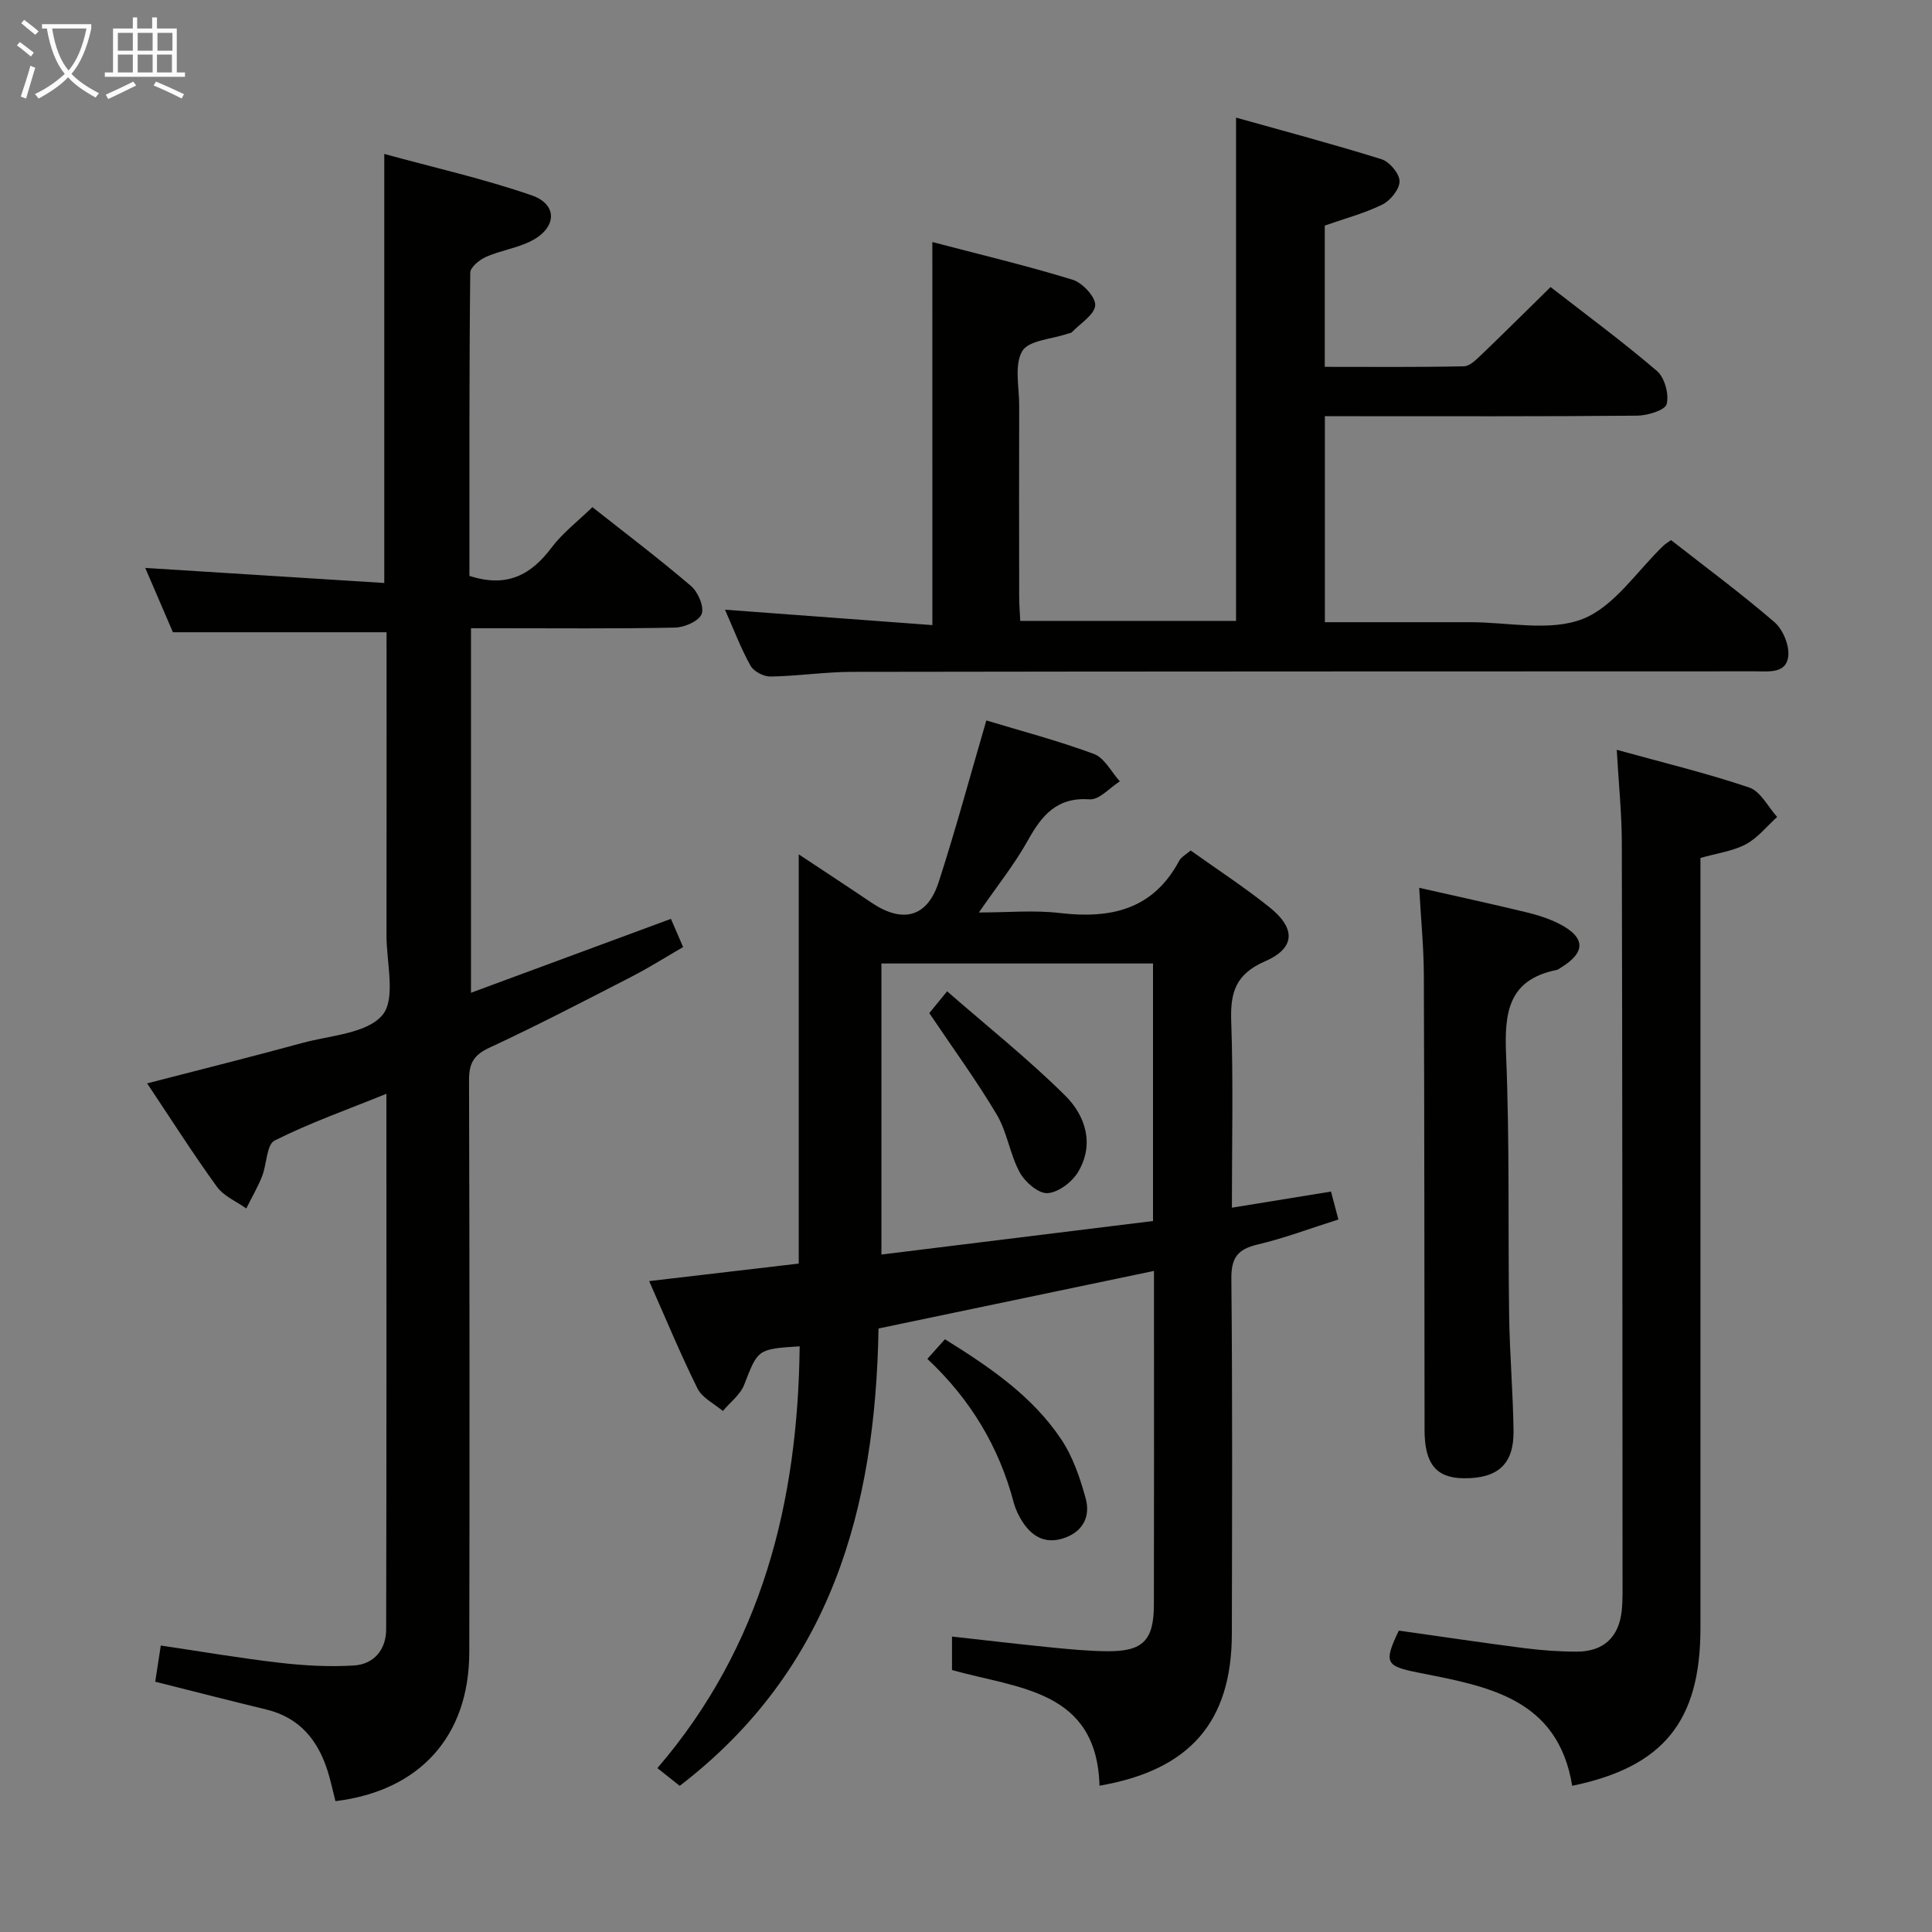 <svg enable-background="new 0 0 400 400" viewBox="0 0 400 400" xmlns="http://www.w3.org/2000/svg"><rect x="0" y="0" width="400" height="400" fill="#808080" stroke="none"/><g fill="#010100"><path d="m140.73 369.74c-1.48-1.17-2.75-2.18-4.62-3.67 21.65-25.22 29.1-55.07 29.45-87.33-8.79.56-8.63.63-11.49 7.97-.81 2.06-2.91 3.63-4.41 5.42-1.79-1.52-4.27-2.7-5.24-4.64-3.53-7.1-6.56-14.46-10.02-22.25 10.76-1.26 20.89-2.45 30.97-3.63 0-28.24 0-56.16 0-84.73 5.02 3.33 10.06 6.63 15.05 10 6.48 4.36 11.56 3.06 13.93-4.27 3.52-10.87 6.49-21.91 9.86-33.45 6.93 2.1 14.73 4.15 22.26 6.93 2.19.81 3.61 3.73 5.38 5.68-2.08 1.31-4.25 3.86-6.23 3.72-6.81-.48-9.92 3.31-12.83 8.54-2.73 4.9-6.3 9.35-10.12 14.89 6.01 0 11.44-.52 16.73.11 10.52 1.24 19.31-.66 24.73-10.8.43-.81 1.43-1.31 2.38-2.15 5.5 3.93 11.08 7.57 16.26 11.7 5.57 4.44 5.46 8.5-.9 11.27-6.01 2.62-7.17 6.39-6.96 12.34.44 12.63.14 25.28.14 38.65 7.04-1.15 13.63-2.22 20.52-3.34.52 1.96.97 3.66 1.53 5.78-5.72 1.81-11.15 3.87-16.75 5.19-4.11.97-5.45 2.74-5.41 7.07.24 24.5.15 49 .1 73.5-.03 18.2-8.63 28.23-27.4 31.47-.56-19.87-16.83-20.09-30.54-23.95 0-2.09 0-4.19 0-6.93 6.95.77 13.63 1.56 20.31 2.23 3.96.39 7.95.79 11.92.81 7.28.05 9.55-2.25 9.57-9.58.05-20.17.02-40.33.02-60.5 0-2.64 0-5.29 0-8.66-19.23 4.02-37.96 7.94-57.03 11.92-.65 37.3-9.76 70.58-41.16 94.69zm97.99-170.26c-19.06 0-37.73 0-56.23 0v60.26c19-2.35 37.55-4.63 56.23-6.94 0-18.02 0-35.46 0-53.32z"/><path d="m97.19 119.23c7.81 2.54 12.79-.25 17.01-5.86 2.27-3.02 5.39-5.4 8.45-8.37 6.75 5.33 13.75 10.63 20.41 16.32 1.46 1.24 2.78 4.32 2.21 5.8s-3.57 2.78-5.54 2.82c-12.16.25-24.33.13-36.49.13-1.8 0-3.6 0-5.73 0v75.47c13.97-5.16 27.47-10.15 41.4-15.3.68 1.58 1.44 3.36 2.52 5.84-3.58 2.07-7.03 4.26-10.65 6.12-9.76 5.02-19.51 10.1-29.46 14.72-3.28 1.52-4.22 3.26-4.21 6.71.11 39.49.13 78.99.05 118.48-.04 17.38-10.27 28.67-27.71 30.8-.52-2.04-.96-4.13-1.59-6.17-2.02-6.44-5.82-11.13-12.71-12.8-7.55-1.83-15.07-3.76-23.01-5.76.35-2.25.71-4.6 1.15-7.49 8.4 1.24 16.52 2.64 24.7 3.58 5.06.58 10.22.87 15.3.55 4.14-.26 6.65-3.3 6.66-7.45.09-36.65.05-73.3.05-110.91-8.1 3.28-15.86 6.02-23.15 9.68-1.67.84-1.6 4.92-2.59 7.4-.91 2.29-2.17 4.44-3.27 6.66-2.06-1.47-4.66-2.54-6.07-4.48-4.96-6.85-9.5-14-14.46-21.42 11.13-2.88 21.71-5.52 32.23-8.39 5.74-1.56 13.27-1.92 16.49-5.76 2.82-3.37.83-10.83.84-16.49.03-20.98.01-41.95.01-62.76-14.7 0-29.06 0-44.23 0-1.66-3.87-3.73-8.69-5.73-13.32 16.56 1.04 32.91 2.08 49.49 3.12 0-29.92 0-58.78 0-88.83 10.3 2.83 20.6 5.14 30.51 8.57 5.46 1.89 5.23 6.73-.07 9.44-2.91 1.49-6.33 1.96-9.35 3.29-1.36.6-3.28 2.15-3.29 3.29-.23 20.99-.17 41.95-.17 62.77z"/><path d="m193.03 50.11c9.6 2.52 19.41 4.85 29.03 7.8 2.04.62 4.78 3.56 4.69 5.29-.11 1.94-3.06 3.74-4.81 5.56-.2.21-.61.23-.93.34-3.25 1.13-8.06 1.35-9.37 3.6-1.68 2.89-.62 7.42-.63 11.24-.03 13.16-.02 26.32 0 39.49 0 1.62.13 3.24.22 5.12h44.68c0-34.45 0-68.81 0-104.2 9.95 2.79 20.11 5.49 30.13 8.62 1.65.52 3.71 2.97 3.72 4.55.01 1.64-1.88 4-3.54 4.82-3.68 1.82-7.73 2.88-11.94 4.36v29.25c9.6 0 19.2.09 28.79-.11 1.22-.02 2.55-1.36 3.59-2.35 4.69-4.49 9.28-9.07 14.37-14.06 7.26 5.65 14.87 11.25 22.02 17.37 1.6 1.37 2.54 4.82 2.02 6.86-.33 1.27-3.96 2.38-6.12 2.4-19.66.18-39.32.11-58.98.11-1.8 0-3.6 0-5.67 0v42.65c10.2 0 20.16.01 30.11 0 7.83-.01 16.46 1.99 23.26-.67 6.57-2.57 11.25-9.95 16.77-15.21.35-.33.79-.58 1.53-1.12 7.13 5.59 14.49 11.02 21.4 16.98 1.77 1.52 3.13 4.82 2.87 7.09-.42 3.62-4.06 3.1-6.87 3.1-62.31.02-124.62.01-186.94.11-5.64.01-11.27.88-16.91.97-1.4.02-3.47-1.05-4.13-2.24-2.01-3.6-3.47-7.5-5.29-11.6 14.54 1.08 28.76 2.14 42.94 3.19-.01-26.81-.01-52.51-.01-79.31z"/><path d="m334.73 155.24c9.68 2.68 18.69 4.85 27.43 7.81 2.35.79 3.88 3.99 5.78 6.09-2.14 1.93-4.02 4.35-6.49 5.66-2.7 1.43-5.95 1.85-9.39 2.83v5.96 153.5c0 19.29-7.69 28.74-26.55 32.64-3.01-18.32-17.75-20.62-32.09-23.48-6.57-1.31-6.94-2.09-3.81-8.65 8.59 1.21 17.27 2.51 25.98 3.63 3.62.46 7.29.73 10.94.72 5.47-.02 8.65-3 9.23-8.46.24-2.31.17-4.66.17-6.99-.03-50.66-.03-101.33-.15-151.99-.01-6.1-.65-12.19-1.05-19.27z"/><path d="m293.83 183.81c7.93 1.8 15.04 3.34 22.11 5.05 2.4.58 4.83 1.34 7.01 2.47 5.36 2.8 5.36 5.86.21 9.01-.28.17-.56.42-.87.48-10.05 2.01-10.84 8.86-10.47 17.61.75 17.95.38 35.94.63 53.91.11 7.97.81 15.93.91 23.91.09 6.89-3.24 9.86-10.27 9.81-5.73-.04-8.14-2.97-8.15-9.96-.04-31.46-.03-62.91-.15-94.37-.03-5.77-.61-11.53-.96-17.92z"/><path d="m195.64 277.28c9.45 5.87 18.12 11.82 24.06 20.69 2.42 3.62 3.92 8.02 5.08 12.27.93 3.4-.27 6.57-4.07 8.05-3.91 1.52-6.82.12-8.97-3.15-.81-1.23-1.48-2.64-1.86-4.06-3.05-11.53-8.94-21.36-17.88-29.74 1.2-1.34 2.27-2.54 3.64-4.06z"/><path d="m192.4 209.75c.8-.99 1.85-2.26 3.69-4.51 8.25 7.2 16.75 13.97 24.43 21.57 4.22 4.18 6.14 10.11 2.66 15.88-1.25 2.07-4.11 4.23-6.33 4.34-1.89.09-4.64-2.31-5.73-4.31-2.03-3.74-2.59-8.3-4.74-11.94-4.21-7.08-9.1-13.76-13.98-21.03z"/></g><path d="m6.4 11.7c-1-.8-1.9-1.6-2.9-2.3l.6-.7c.9.7 1.9 1.4 2.9 2.2zm-2.1 8.3c.7-2.1 1.4-4.2 2-6.4.2.1.6.3 1 .4-.7 2.3-1.3 4.4-1.9 6.4zm3-12.8c-1.1-.9-2.1-1.7-2.9-2.4l.6-.7c1 .8 2 1.5 3 2.4zm1.4-1.3v-.9h10.2v.9c-.9 4.2-2.3 7.3-4.1 9.4 1.3 1.4 3.2 2.7 5.7 4-.2.2-.4.5-.7.9-2.5-1.4-4.4-2.7-5.7-4.2-1.4 1.5-3.5 3-6.1 4.4 0 0 0 0-.1-.1-.3-.4-.5-.7-.7-.8 2.7-1.3 4.7-2.8 6.2-4.2-1.8-2.2-3-5.3-3.7-9.4zm9.2 0h-7.1c.6 3.8 1.7 6.7 3.4 8.7 1.7-2 2.9-4.8 3.7-8.7z" fill="#fafbfa"/><path d="m31.6 3.6h.9v2.3h4.1v9.1h1.7v.9h-16.6v-.9h1.7v-9.1h4.1v-2.3h.9v2.3h3.1v-2.3zm-4 13.3.6.8c-1.9.9-3.8 1.9-5.8 2.8-.2-.3-.3-.6-.5-.9 2-.9 3.9-1.8 5.7-2.7zm-3.2-10.1v3.7h3.1v-3.7zm0 4.5v3.7h3.1v-3.7zm4.1-4.5v3.7h3.1v-3.7zm0 4.5v3.7h3.1v-3.7zm9.1 9.1c-2.1-1.1-4.1-2-5.8-2.7l.5-.8c2.2.9 4.1 1.8 5.8 2.6zm-1.9-13.6h-3.1v3.7h3.1zm-3.2 4.5v3.7h3.1v-3.7z" fill="#fafbfa"/></svg>